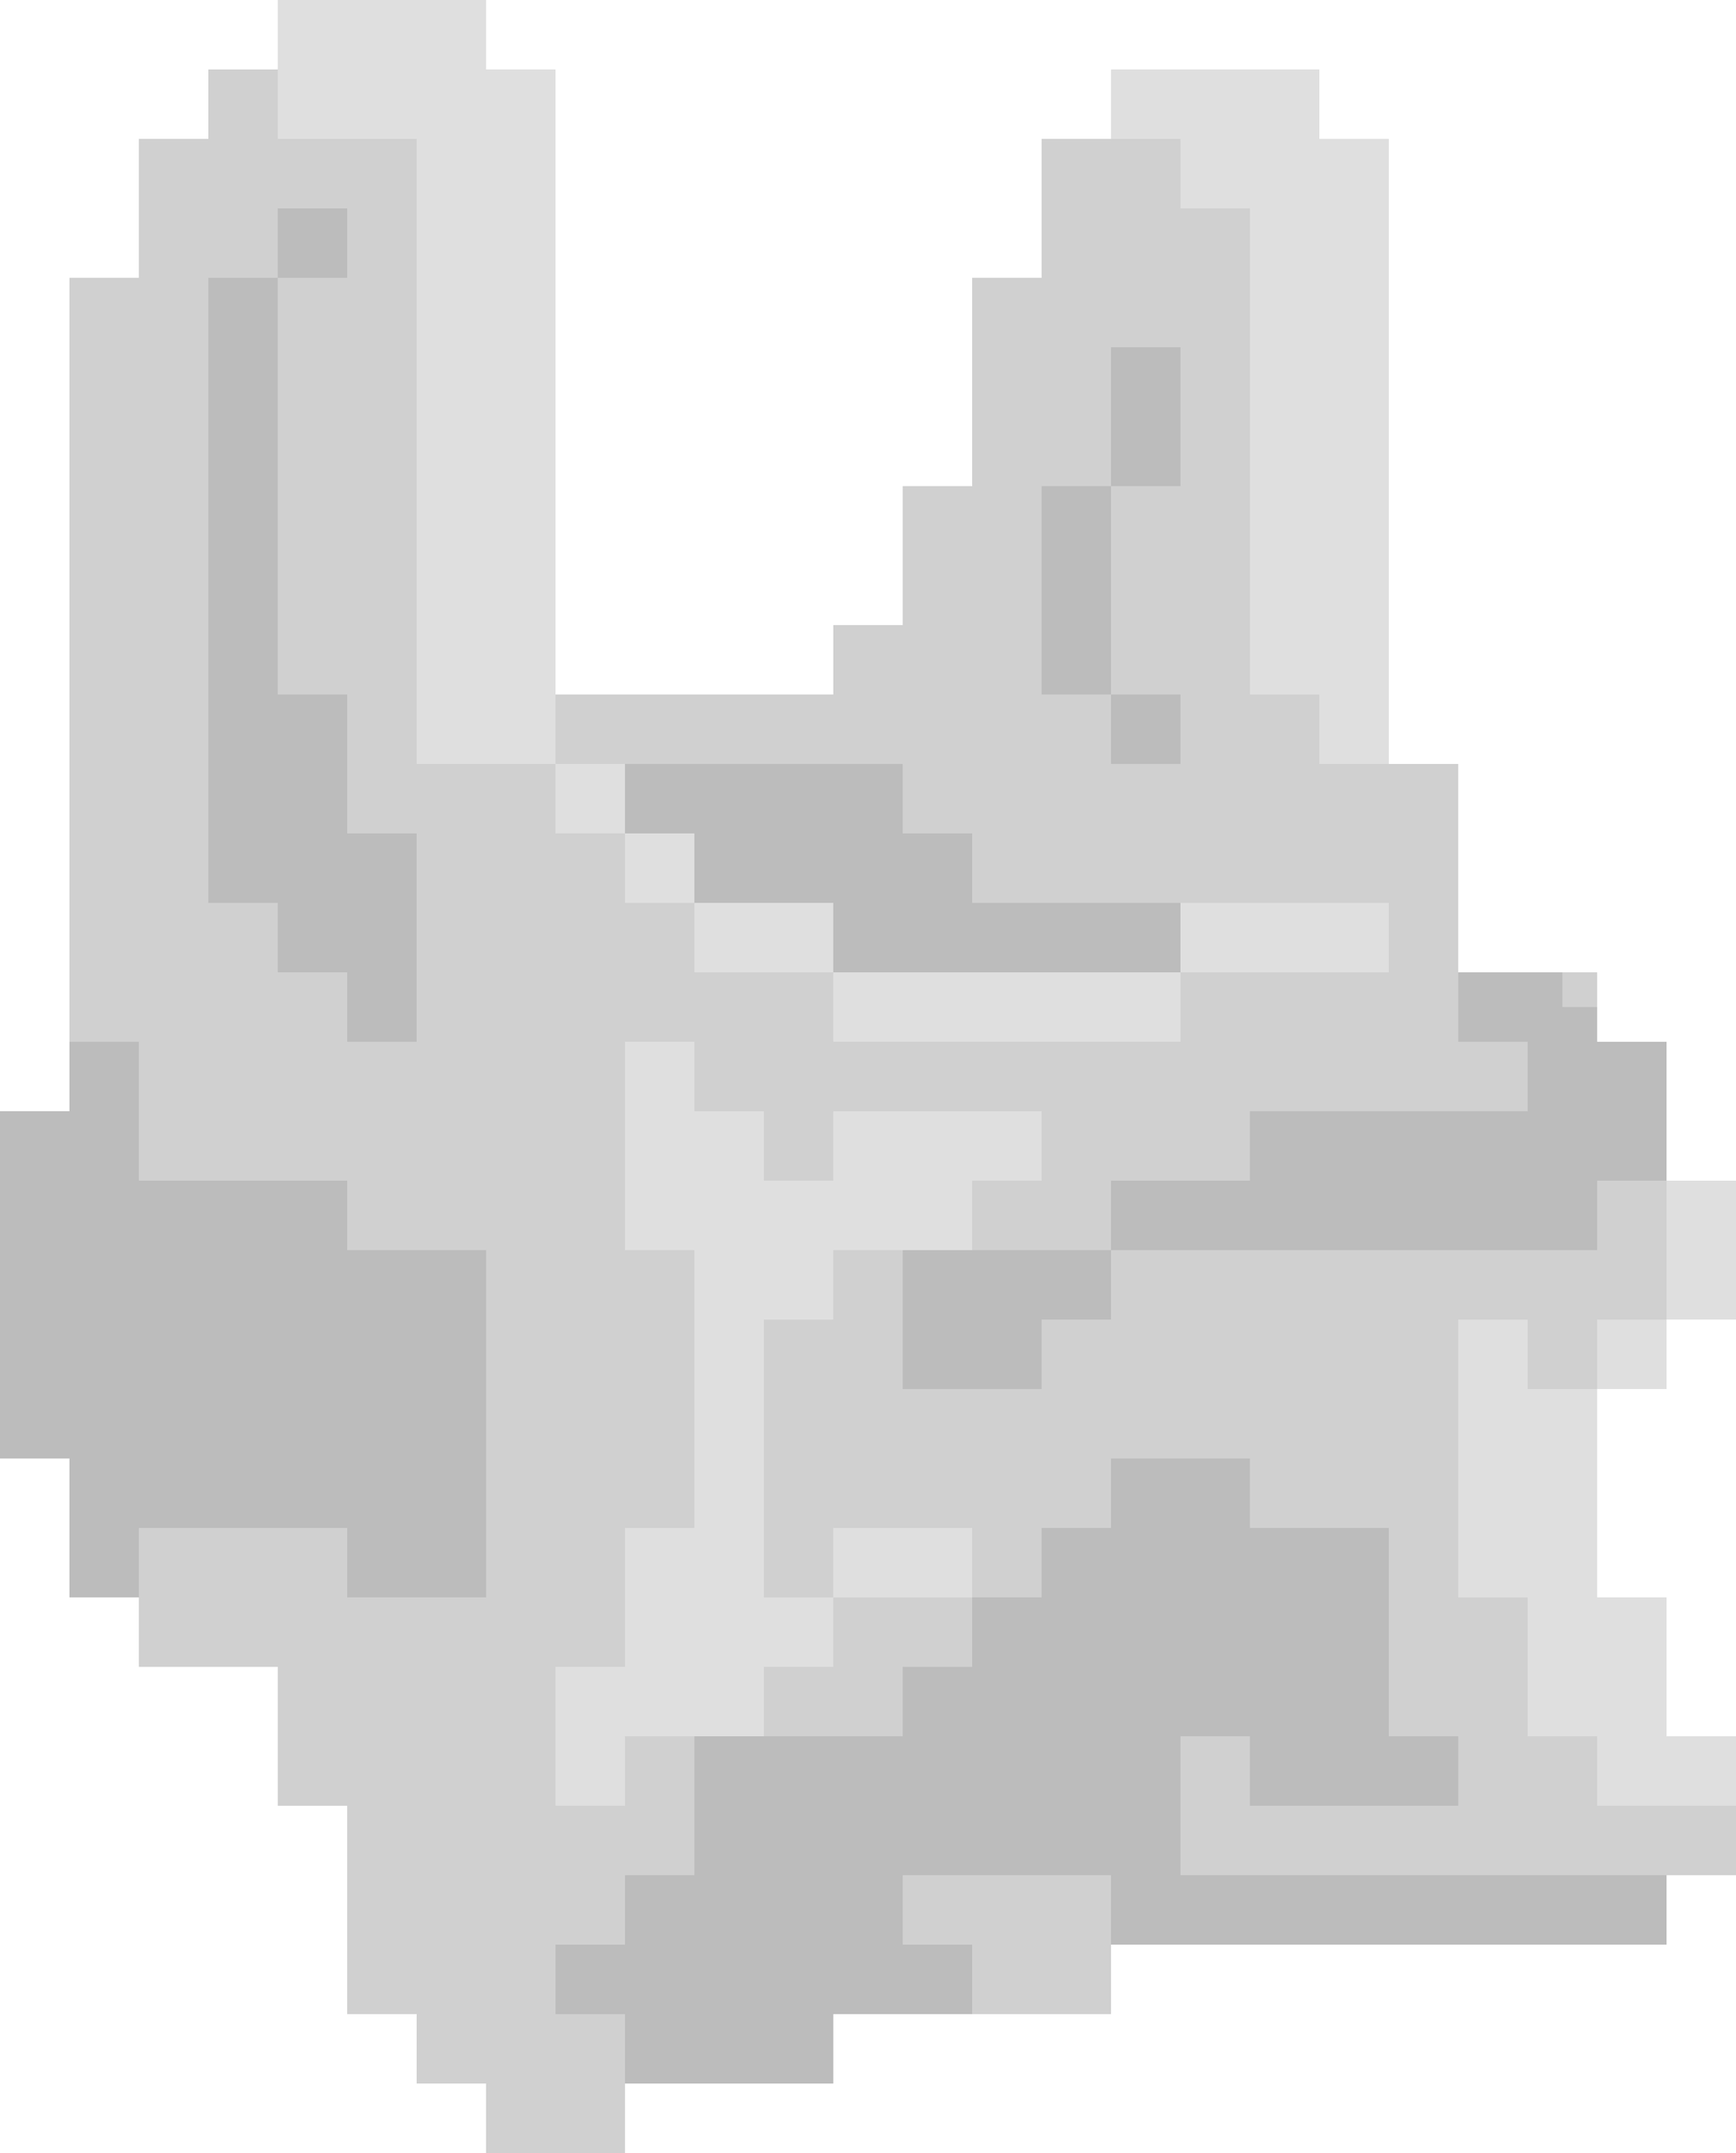 <svg width="25" height="31" viewBox="0 0 25 31" fill="none" xmlns="http://www.w3.org/2000/svg">
<path d="M1.5 22.5V4.5H2.5V2.5H3.5V1.5H4.5V0.5H6.5V1.5H7.5V10.5H12.5V9.5H13.5V7.5H14.5V4.5H15.5V2.5H16.5V1.5H18.5V2.5H19.5V11.5H20.5V14.5H22.5V15.5H23.5V19.5H22.5V23.5H23.5V25.5H24.5V26.5H23.5V27.5H15.5V28.5H11.5V29.5H8.5V30.5H7.5V29.5H6.5V28.5H5.5V25.5H4.5V23.5H2.5V22.5H1.5Z" fill="#D0D0D0" stroke="#D0D0D0"/>
<path d="M0.5 20.5V16.5H1.5V17.5H4.5V18.5H6.5V22.5H5.5V21.5H1.5V20.5H0.5Z" fill="#BCBCBC"/>
<path d="M4.5 13.5V12.5H5.5V13.5H4.5Z" fill="#BCBCBC"/>
<path d="M13.5 12.5H12.5V13.5H13.5V12.5Z" fill="#BCBCBC"/>
<path d="M23.5 16.5H22.5V15.5H23.5V16.5Z" fill="#BCBCBC"/>
<path d="M12.5 26.5H16.5V24.5H18.5V25.5H19.5V22.5H17.5V21.5H16.5V22.5H15.5V23.5H14.5V24.5H13.5V25.5H10.5V27.5H9.5V28.5V29.5H11.5V28.5H12.5V26.5Z" fill="#BCBCBC"/>
<path d="M1.5 23V21.5M1.5 21.5V20.5H0.5V16.5H1.5M1.5 21.5H5.5V22.5H6.5V18.5H4.5V17.5H1.5V16.5M1.5 15V16.5M4.5 3V4M3.5 4V12.5H4.5M4.5 12.5V13.5H5.5V15V12.5H4.5ZM4.5 12.5V10M16.5 5V7M15.5 7V10M16.5 10V11M9 11.5H12.5V12.5M12.5 12.5H13.5V13.5M12.5 12.5V13.5H13.5M12.5 12.5H10M13.5 13.5H17M16 18.5H13.5V19.5H15M16 17.5H22.5V16.5M22.5 16.5H23.5V15.5H22.5V14.5M22.5 16.5V14.5M22.5 16.5H18M22.5 14.5H21M24 27.5H16.5V26.5M16.5 26.5H12.5V28.5M16.5 26.5V24.5H18.5V25.5H21H19.5V22.5H17.5V21.5H16.5V22.5H15.5V23.5H14.5V24.5H13.5V25.5H10.5V27.5H9.5V28.5M12.5 28.5H14M12.5 28.5H11.5V29.5H9.5V28.5M9.5 28.5H8" stroke="#BCBCBC"/>
<path d="M6.5 1.5V0.5H4.5V1.5H6.5ZM6.5 1.5H7.5V10.5H6.5V1.5ZM16 1.5H18.5V2.5M18.5 2.5H19.5V9.5M18.5 2.5V9.5H19.5M18.5 2.5H17M19.5 11V9.5M8 11.5H9M9 12.5H10M10 13.5H12M12 14.5H17M17 13.5H20M14 22.5H12M12 23.5H10.5V24.5H9.5M8.5 26V24.5H9.5M9.5 24.5V22.5H10.5V18.5M10.5 17.5H9.5V16.5M10.5 17.5V16.5H9.5M10.5 17.5V18.5M9.5 15V16.5M10.5 18.5H11.5V17.5H13.5V16.5H15H12M24.5 17V19M24 19.5H23M21.5 19V23M22.5 20V25M23.5 23V25.5H25" stroke="#DFDFDF"/>
</svg>
